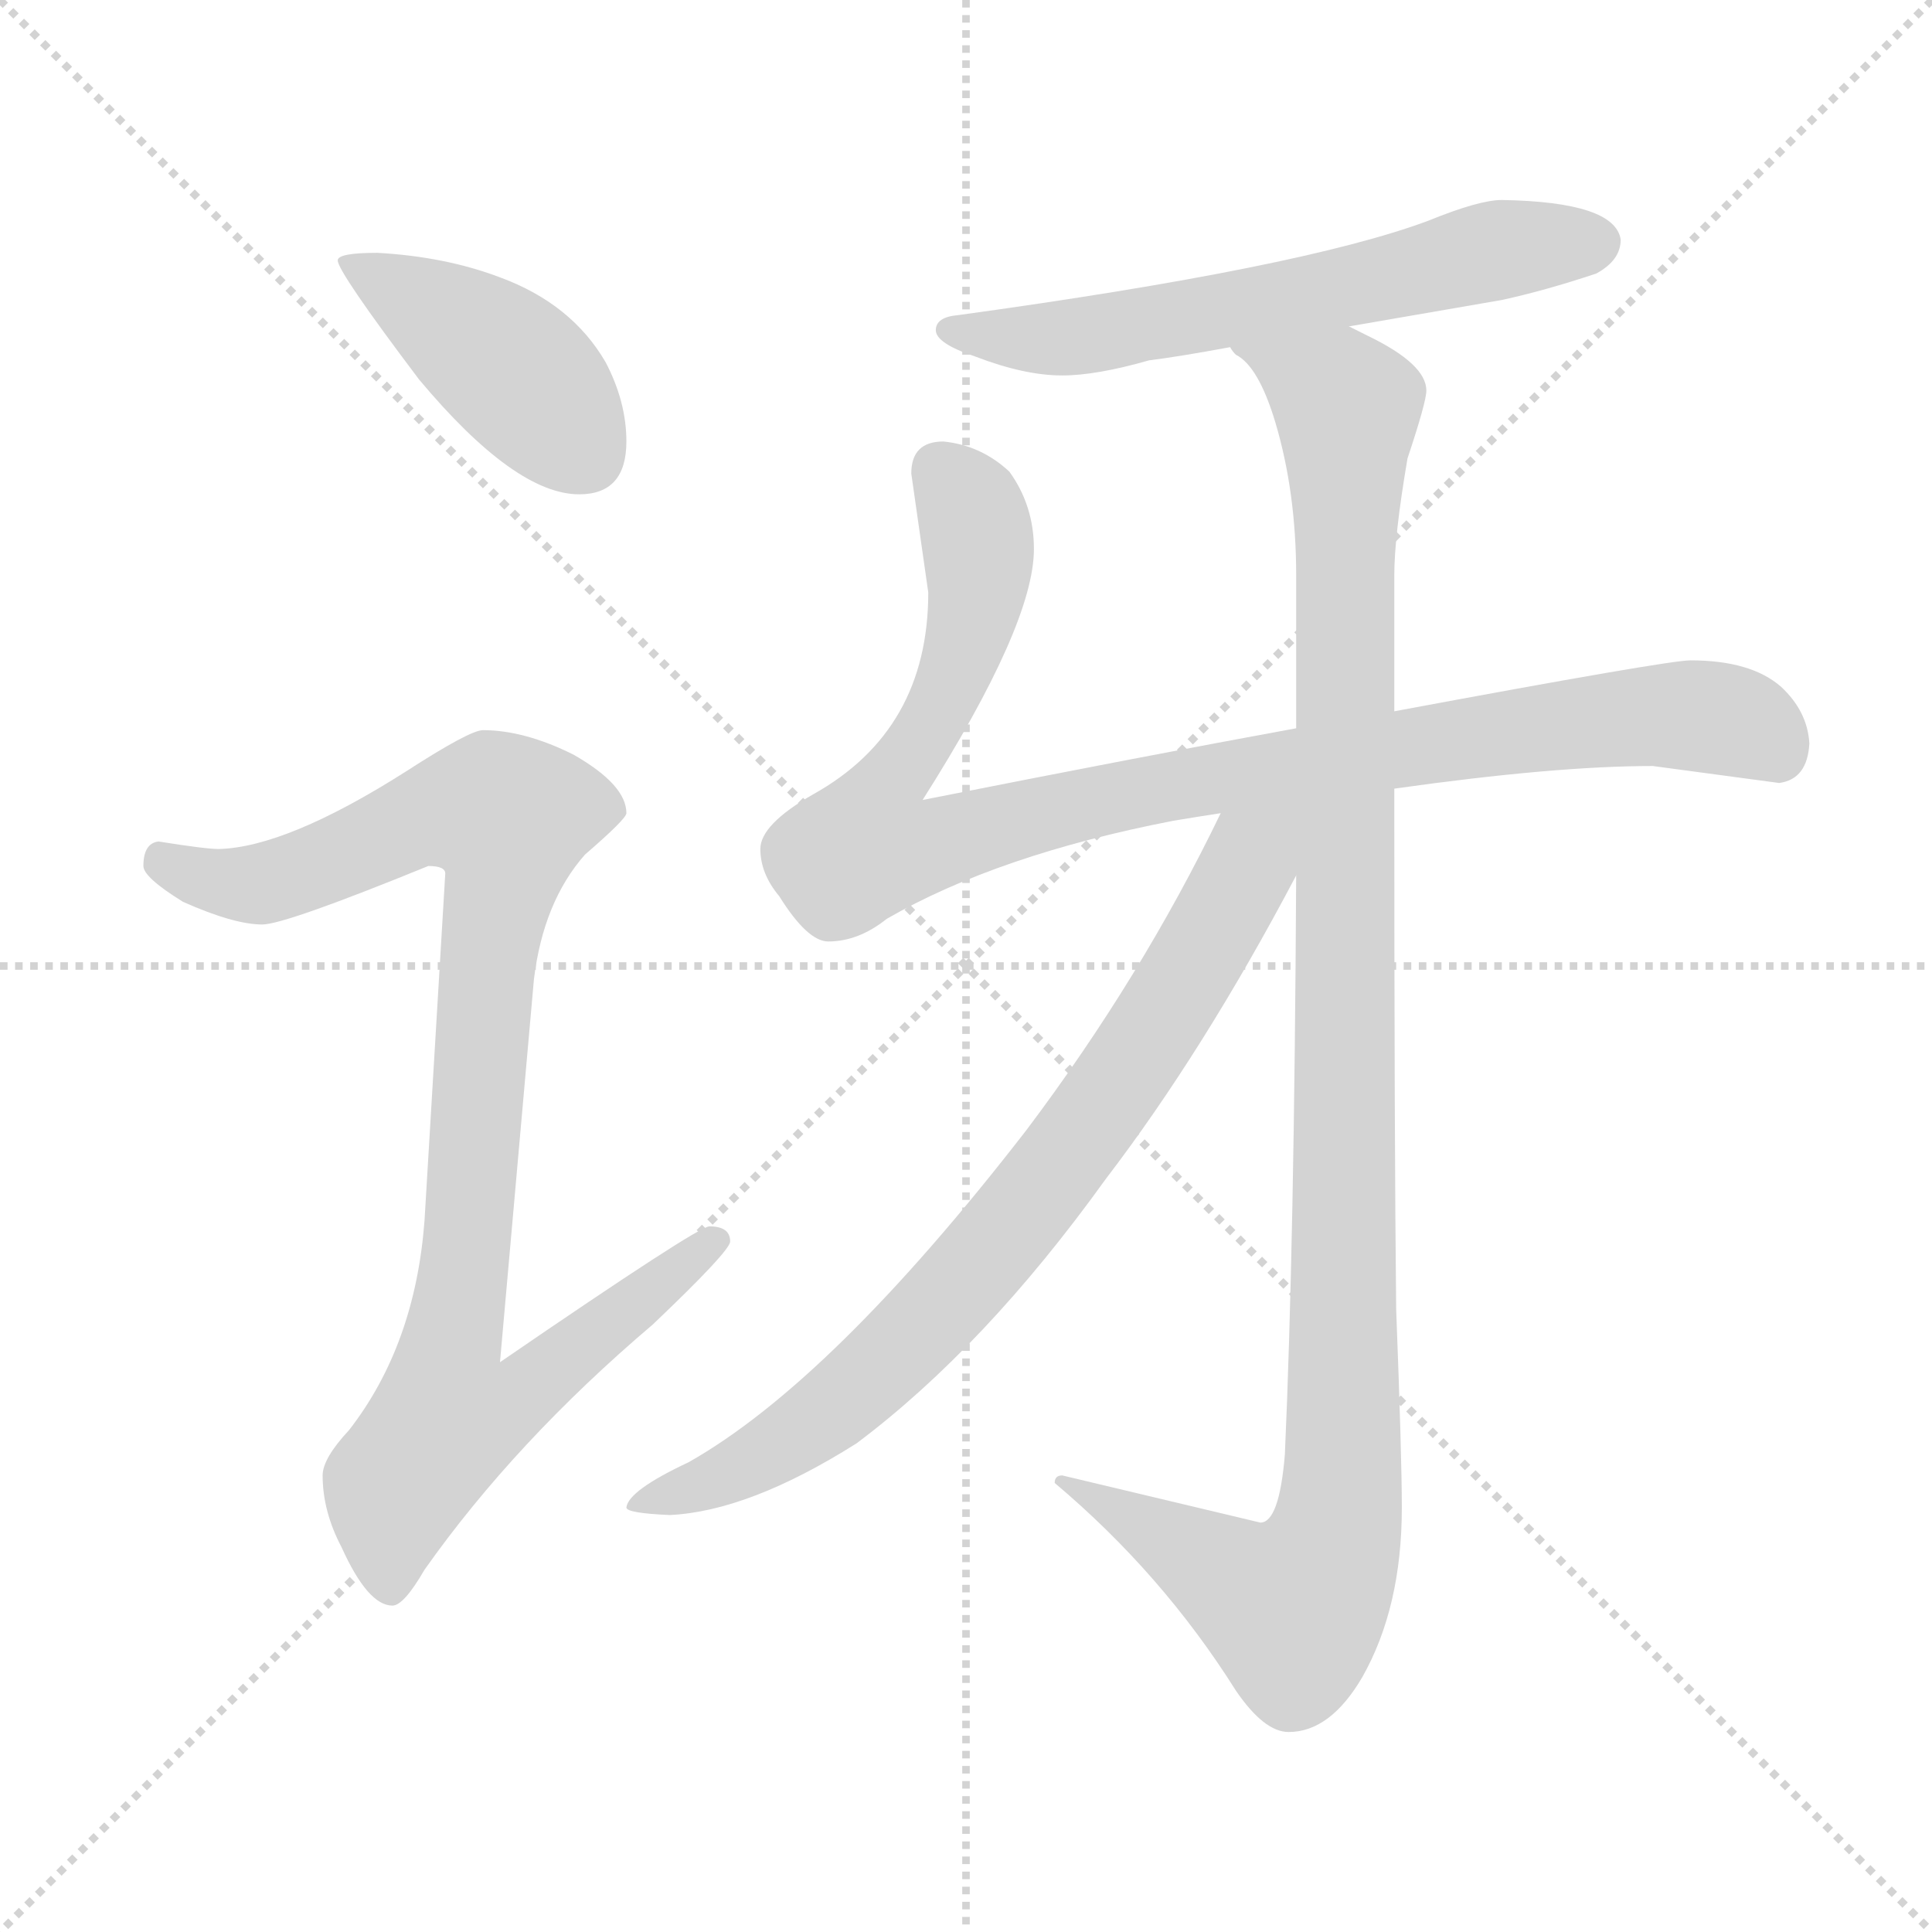 <svg xmlns="http://www.w3.org/2000/svg" version="1.1" viewBox="0 0 1024 1024">
  <g stroke="lightgray" stroke-dasharray="1,1" stroke-width="1" transform="scale(4, 4)">
    <line x1="0" y1="0" x2="256" y2="256" />
    <line x1="256" y1="0" x2="0" y2="256" />
    <line x1="128" y1="0" x2="128" y2="256" />
    <line x1="0" y1="128" x2="256" y2="128" />
  </g>
  <g transform="scale(1.0, -1.0) translate(0.0, -781.00)">
    <style type="text/css">
      
        @keyframes keyframes0 {
          from {
            stroke: blue;
            stroke-dashoffset: 419;
            stroke-width: 128;
          }
          58% {
            animation-timing-function: step-end;
            stroke: blue;
            stroke-dashoffset: 0;
            stroke-width: 128;
          }
          to {
            stroke: black;
            stroke-width: 1024;
          }
        }
        #make-me-a-hanzi-animation-0 {
          animation: keyframes0 0.591s both;
          animation-delay: 0s;
          animation-timing-function: linear;
        }
      
        @keyframes keyframes1 {
          from {
            stroke: blue;
            stroke-dashoffset: 935;
            stroke-width: 128;
          }
          75% {
            animation-timing-function: step-end;
            stroke: blue;
            stroke-dashoffset: 0;
            stroke-width: 128;
          }
          to {
            stroke: black;
            stroke-width: 1024;
          }
        }
        #make-me-a-hanzi-animation-1 {
          animation: keyframes1 1.011s both;
          animation-delay: 0.591s;
          animation-timing-function: linear;
        }
      
        @keyframes keyframes2 {
          from {
            stroke: blue;
            stroke-dashoffset: 604;
            stroke-width: 128;
          }
          66% {
            animation-timing-function: step-end;
            stroke: blue;
            stroke-dashoffset: 0;
            stroke-width: 128;
          }
          to {
            stroke: black;
            stroke-width: 1024;
          }
        }
        #make-me-a-hanzi-animation-2 {
          animation: keyframes2 0.742s both;
          animation-delay: 1.602s;
          animation-timing-function: linear;
        }
      
        @keyframes keyframes3 {
          from {
            stroke: blue;
            stroke-dashoffset: 968;
            stroke-width: 128;
          }
          76% {
            animation-timing-function: step-end;
            stroke: blue;
            stroke-dashoffset: 0;
            stroke-width: 128;
          }
          to {
            stroke: black;
            stroke-width: 1024;
          }
        }
        #make-me-a-hanzi-animation-3 {
          animation: keyframes3 1.038s both;
          animation-delay: 2.343s;
          animation-timing-function: linear;
        }
      
        @keyframes keyframes4 {
          from {
            stroke: blue;
            stroke-dashoffset: 1094;
            stroke-width: 128;
          }
          78% {
            animation-timing-function: step-end;
            stroke: blue;
            stroke-dashoffset: 0;
            stroke-width: 128;
          }
          to {
            stroke: black;
            stroke-width: 1024;
          }
        }
        #make-me-a-hanzi-animation-4 {
          animation: keyframes4 1.14s both;
          animation-delay: 3.381s;
          animation-timing-function: linear;
        }
      
        @keyframes keyframes5 {
          from {
            stroke: blue;
            stroke-dashoffset: 771;
            stroke-width: 128;
          }
          72% {
            animation-timing-function: step-end;
            stroke: blue;
            stroke-dashoffset: 0;
            stroke-width: 128;
          }
          to {
            stroke: black;
            stroke-width: 1024;
          }
        }
        #make-me-a-hanzi-animation-5 {
          animation: keyframes5 0.877s both;
          animation-delay: 4.521s;
          animation-timing-function: linear;
        }
      
    </style>
    
      <path d="M 200 647 Q 179 647 179 643 Q 179 637 222 580 Q 273 519 307 519 Q 332 519 332 547 Q 332 568 321 589 Q 303 620 265 634 Q 236 645 200 647 Z" fill="lightgray" />
    
      <path d="M 256 394 Q 249 394 215 372 Q 152 332 116 331 Q 109 331 84 335 Q 76 334 76 322 Q 76 316 97 303 Q 124 291 139 291 Q 151 291 227 322 Q 236 322 236 318 L 225 134 Q 220 68 185 23 Q 171 8 171 -1 Q 171 -20 181 -39 Q 195 -70 208 -70 Q 214 -70 225 -51 Q 273 17 346 79 Q 387 118 387 123 Q 387 131 376 131 Q 370 131 265 59 L 283 262 Q 288 303 310 328 Q 332 347 332 350 Q 332 365 304 381 Q 278 394 256 394 Z" fill="lightgray" />
    
      <path d="M 796 675 Q 784 675 757 664 Q 690 639 508 614 Q 496 613 496 606 Q 496 599 517 592 Q 543 582 563 582 Q 581 582 609 590 Q 625 592 652 597 L 715 608 Q 750 614 796 622 Q 819 627 846 636 Q 859 643 859 654 Q 856 674 796 675 Z" fill="lightgray" />
    
      <path d="M 687 395 Q 605 380 489 357 Q 548 450 548 490 Q 548 513 535 531 Q 520 545 500 547 Q 483 547 483 530 L 492 467 Q 492 394 431 360 Q 403 344 403 331 Q 403 318 413 306 Q 428 282 439 282 Q 455 282 470 294 Q 529 328 622 346 Q 634 348 647 350 L 739 363 Q 824 375 876 375 L 943 366 Q 958 368 959 387 Q 958 404 944 417 Q 928 431 896 431 Q 884 431 739 404 L 687 395 Z" fill="lightgray" />
    
      <path d="M 652 597 Q 653 595 655 593 Q 667 587 676 557 Q 687 520 687 476 L 687 395 L 687 317 Q 686 121 681 10 Q 678 -26 668 -26 L 563 -1 Q 559 -1 559 -5 Q 616 -53 655 -115 Q 670 -137 683 -137 Q 705 -137 722 -108 Q 743 -71 743 -18 Q 743 9 740 87 Q 739 176 739 363 L 739 404 L 739 476 Q 739 497 746 538 Q 756 568 756 574 Q 756 588 725 603 Q 721 605 715 608 C 689 622 633 620 652 597 Z" fill="lightgray" />
    
      <path d="M 647 350 Q 605 263 544 182 Q 441 49 365 6 Q 333 -9 332 -18 Q 332 -21 355 -22 Q 397 -20 454 16 Q 522 67 586 156 Q 638 224 687 317 C 712 365 672 401 647 350 Z" fill="lightgray" />
    
    
      <clipPath id="make-me-a-hanzi-clip-0">
        <path d="M 200 647 Q 179 647 179 643 Q 179 637 222 580 Q 273 519 307 519 Q 332 519 332 547 Q 332 568 321 589 Q 303 620 265 634 Q 236 645 200 647 Z" />
      </clipPath>
      <path clip-path="url(#make-me-a-hanzi-clip-0)" d="M 183 642 L 266 590 L 309 541" fill="none" id="make-me-a-hanzi-animation-0" stroke-dasharray="291 582" stroke-linecap="round" />
    
      <clipPath id="make-me-a-hanzi-clip-1">
        <path d="M 256 394 Q 249 394 215 372 Q 152 332 116 331 Q 109 331 84 335 Q 76 334 76 322 Q 76 316 97 303 Q 124 291 139 291 Q 151 291 227 322 Q 236 322 236 318 L 225 134 Q 220 68 185 23 Q 171 8 171 -1 Q 171 -20 181 -39 Q 195 -70 208 -70 Q 214 -70 225 -51 Q 273 17 346 79 Q 387 118 387 123 Q 387 131 376 131 Q 370 131 265 59 L 283 262 Q 288 303 310 328 Q 332 347 332 350 Q 332 365 304 381 Q 278 394 256 394 Z" />
      </clipPath>
      <path clip-path="url(#make-me-a-hanzi-clip-1)" d="M 87 324 L 112 314 L 139 313 L 241 352 L 269 347 L 240 69 L 277 66 L 286 53 L 268 36 L 237 29 L 210 -6 L 207 -60" fill="none" id="make-me-a-hanzi-animation-1" stroke-dasharray="807 1614" stroke-linecap="round" />
    
      <clipPath id="make-me-a-hanzi-clip-2">
        <path d="M 796 675 Q 784 675 757 664 Q 690 639 508 614 Q 496 613 496 606 Q 496 599 517 592 Q 543 582 563 582 Q 581 582 609 590 Q 625 592 652 597 L 715 608 Q 750 614 796 622 Q 819 627 846 636 Q 859 643 859 654 Q 856 674 796 675 Z" />
      </clipPath>
      <path clip-path="url(#make-me-a-hanzi-clip-2)" d="M 504 607 L 557 601 L 596 606 L 794 649 L 847 652" fill="none" id="make-me-a-hanzi-animation-2" stroke-dasharray="476 952" stroke-linecap="round" />
    
      <clipPath id="make-me-a-hanzi-clip-3">
        <path d="M 687 395 Q 605 380 489 357 Q 548 450 548 490 Q 548 513 535 531 Q 520 545 500 547 Q 483 547 483 530 L 492 467 Q 492 394 431 360 Q 403 344 403 331 Q 403 318 413 306 Q 428 282 439 282 Q 455 282 470 294 Q 529 328 622 346 Q 634 348 647 350 L 739 363 Q 824 375 876 375 L 943 366 Q 958 368 959 387 Q 958 404 944 417 Q 928 431 896 431 Q 884 431 739 404 L 687 395 Z" />
      </clipPath>
      <path clip-path="url(#make-me-a-hanzi-clip-3)" d="M 498 532 L 517 503 L 515 452 L 500 408 L 466 357 L 459 332 L 488 331 L 584 358 L 807 395 L 893 402 L 919 399 L 940 385" fill="none" id="make-me-a-hanzi-animation-3" stroke-dasharray="840 1680" stroke-linecap="round" />
    
      <clipPath id="make-me-a-hanzi-clip-4">
        <path d="M 652 597 Q 653 595 655 593 Q 667 587 676 557 Q 687 520 687 476 L 687 395 L 687 317 Q 686 121 681 10 Q 678 -26 668 -26 L 563 -1 Q 559 -1 559 -5 Q 616 -53 655 -115 Q 670 -137 683 -137 Q 705 -137 722 -108 Q 743 -71 743 -18 Q 743 9 740 87 Q 739 176 739 363 L 739 404 L 739 476 Q 739 497 746 538 Q 756 568 756 574 Q 756 588 725 603 Q 721 605 715 608 C 689 622 633 620 652 597 Z" />
      </clipPath>
      <path clip-path="url(#make-me-a-hanzi-clip-4)" d="M 663 594 L 714 566 L 711 -14 L 701 -52 L 685 -72 L 566 -8" fill="none" id="make-me-a-hanzi-animation-4" stroke-dasharray="966 1932" stroke-linecap="round" />
    
      <clipPath id="make-me-a-hanzi-clip-5">
        <path d="M 647 350 Q 605 263 544 182 Q 441 49 365 6 Q 333 -9 332 -18 Q 332 -21 355 -22 Q 397 -20 454 16 Q 522 67 586 156 Q 638 224 687 317 C 712 365 672 401 647 350 Z" />
      </clipPath>
      <path clip-path="url(#make-me-a-hanzi-clip-5)" d="M 681 349 L 663 328 L 587 199 L 503 93 L 455 46 L 408 11 L 336 -16" fill="none" id="make-me-a-hanzi-animation-5" stroke-dasharray="643 1286" stroke-linecap="round" />
    
  </g>
</svg>